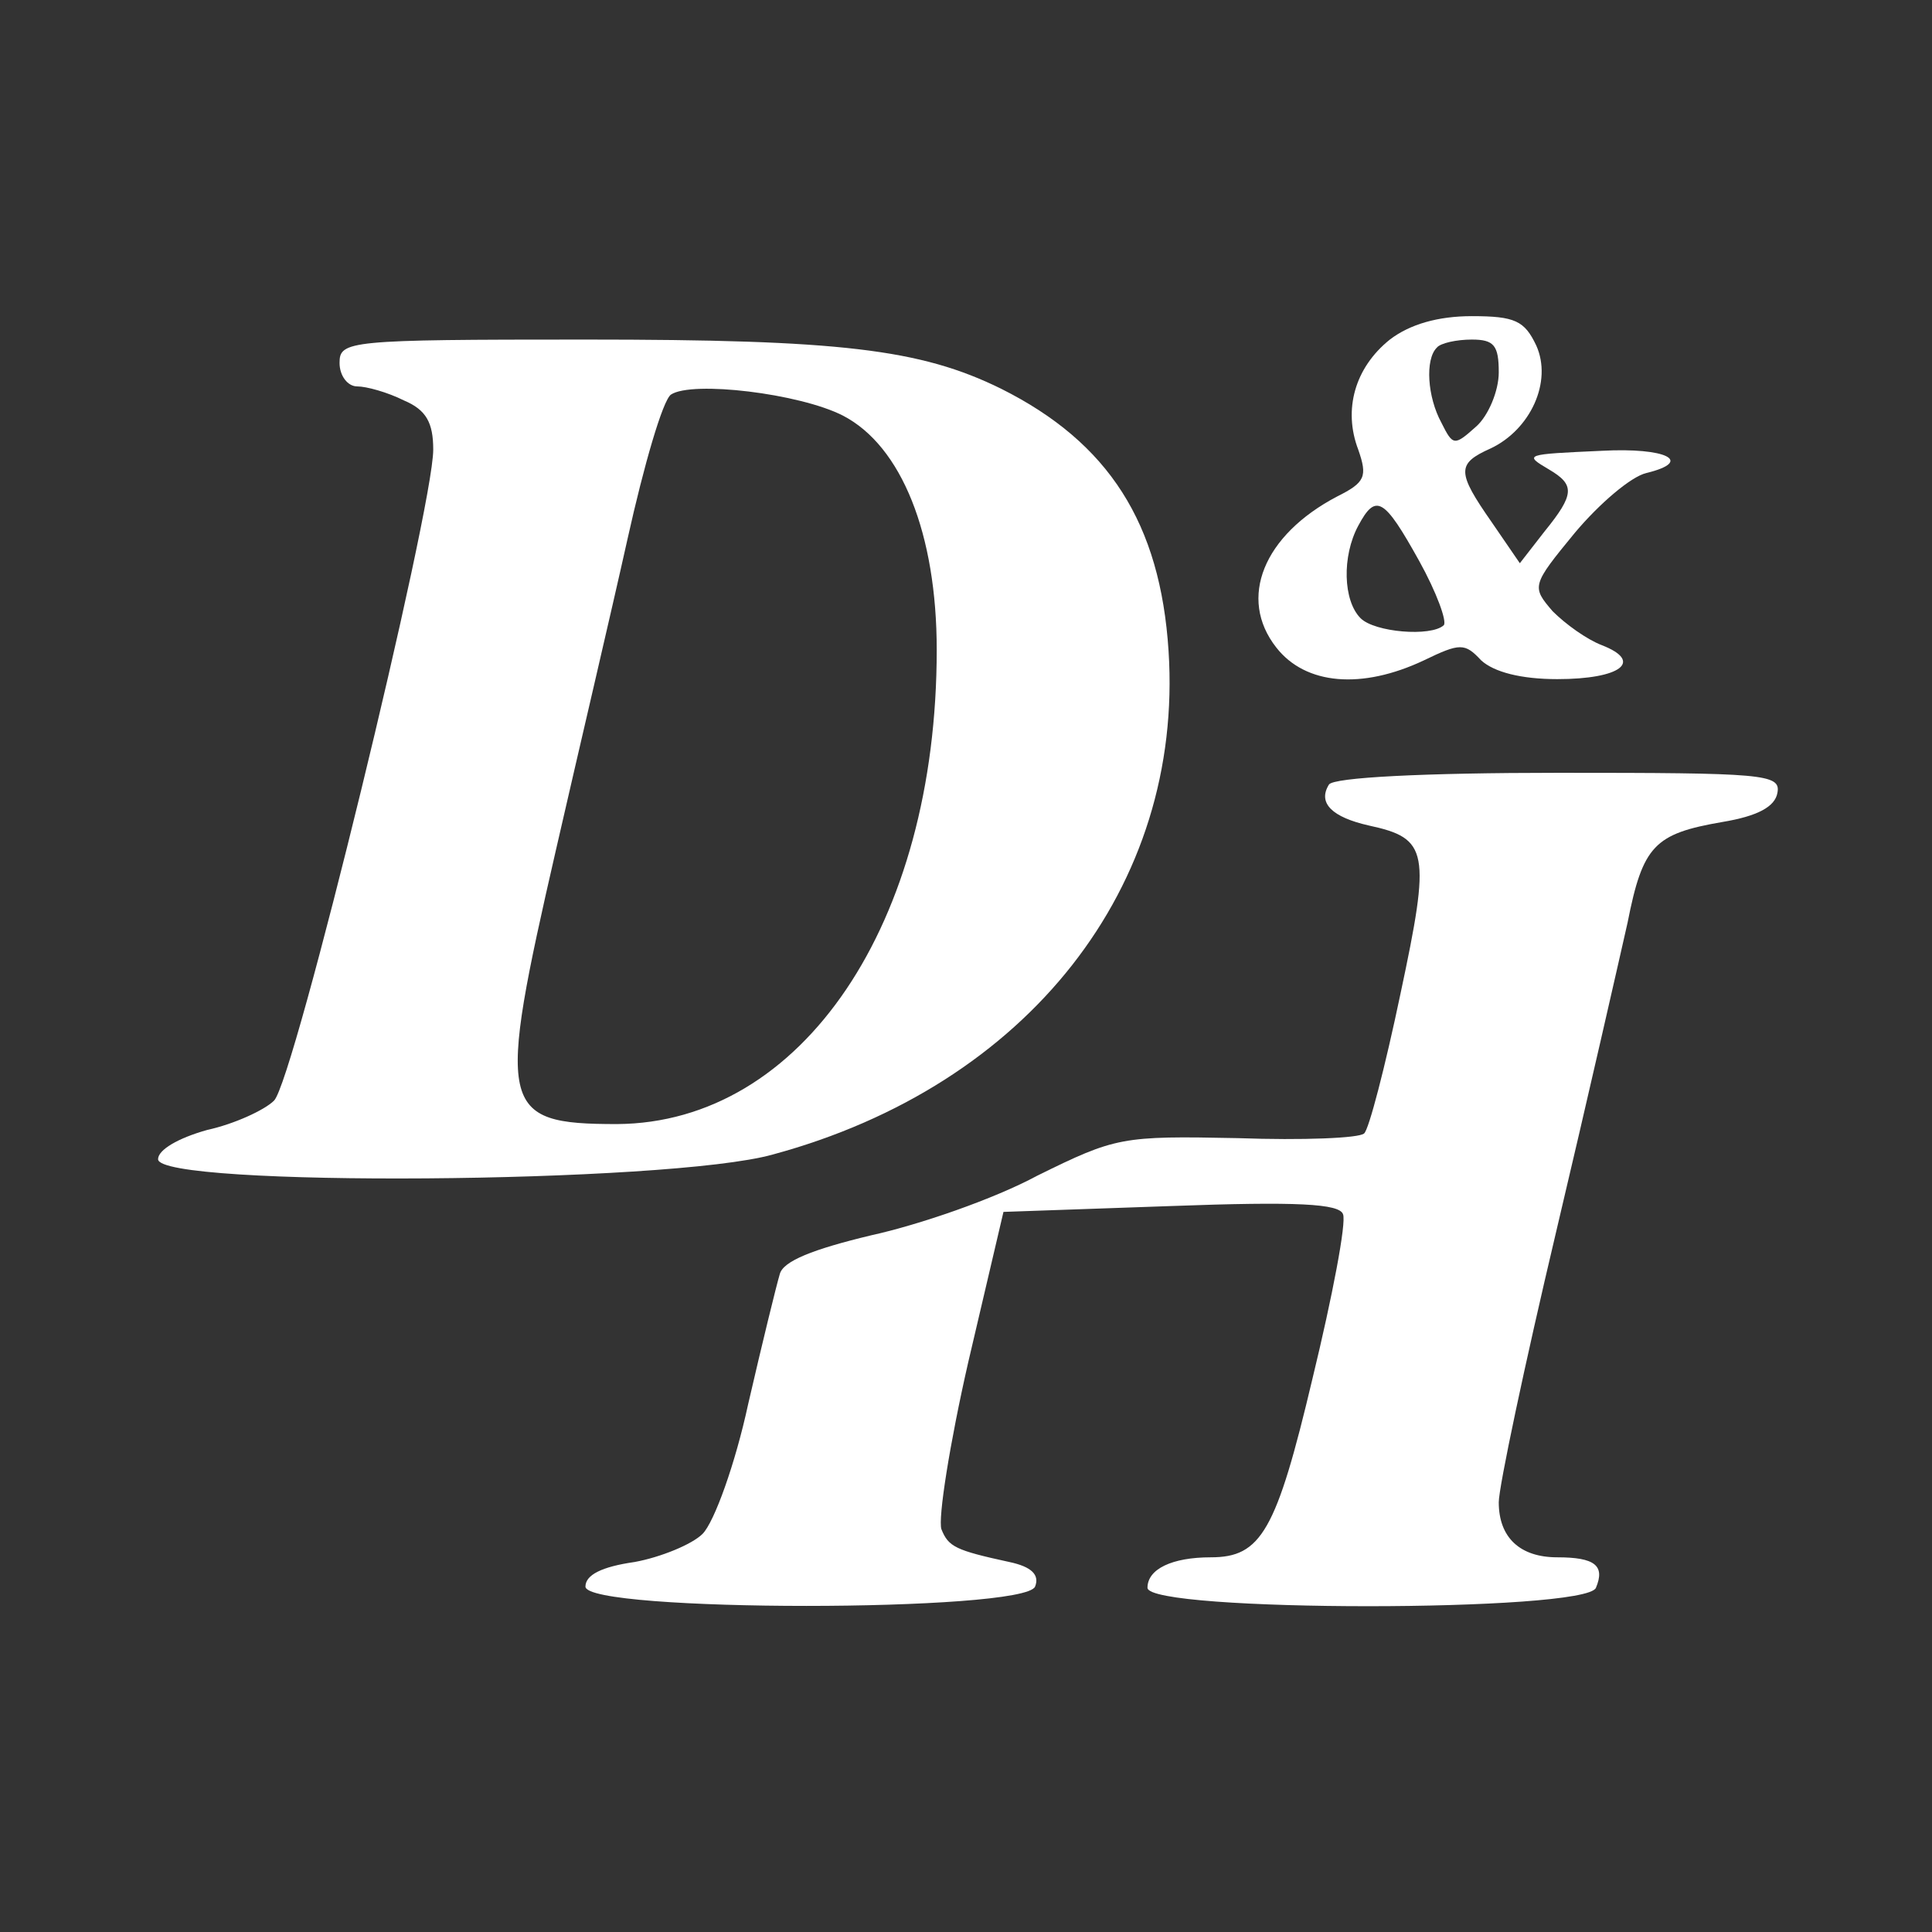 <?xml version="1.0" standalone="no"?>
<!DOCTYPE svg PUBLIC "-//W3C//DTD SVG 20010904//EN"
 "http://www.w3.org/TR/2001/REC-SVG-20010904/DTD/svg10.dtd">
<svg version="1.0" xmlns="http://www.w3.org/2000/svg"
 width="165pt" height="165pt" viewBox="0 0 165 165"
 preserveAspectRatio="xMidYMid meet">
<rect x="0" y="0" width="165" height="165" fill="#333333" stroke="none"/>
<g transform="translate(0,165) scale(0.1,-0.1)"
fill="#ffffff" stroke="none">
<path d="M1187 1360 c-30 -24 -40 -60 -27 -94 8 -23 6 -28 -18 -40 -63 -33
-85 -87 -52 -129 25 -32 73 -36 126 -11 31 15 35 15 49 0 11 -10 34 -16 65
-16 54 0 74 15 38 29 -13 5 -31 18 -42 29 -18 21 -18 22 19 67 21 25 48 48 61
51 41 10 17 22 -38 19 -66 -3 -67 -3 -45 -16 22 -13 22 -21 -4 -53 l-21 -27
-24 35 c-30 43 -30 50 -1 63 34 16 53 57 39 88 -10 21 -18 25 -55 25 -29 0
-53 -7 -70 -20z m93 -28 c0 -16 -9 -37 -19 -46 -19 -17 -20 -17 -30 3 -12 22
-14 54 -4 64 3 4 17 7 30 7 19 0 23 -5 23 -28z m-68 -161 c15 -27 24 -52 21
-55 -11 -10 -59 -6 -71 6 -15 15 -16 53 -2 79 15 28 22 24 52 -30z"/>
<path d="M290 1340 c0 -11 7 -20 15 -20 8 0 26 -5 40 -12 19 -8 25 -19 25 -42
0 -51 -119 -540 -136 -556 -8 -8 -34 -20 -57 -25 -25 -7 -42 -17 -42 -25 0
-24 436 -21 525 4 218 59 351 229 338 430 -7 109 -51 178 -143 224 -69 34
-138 42 -355 42 -203 0 -210 -1 -210 -20z m430 -45 c50 -26 80 -101 80 -200 0
-234 -115 -404 -273 -405 -101 0 -103 13 -52 235 19 83 47 202 61 265 14 63
30 118 37 123 18 12 110 1 147 -18z"/>
<path d="M1135 980 c-10 -16 3 -28 34 -35 51 -11 53 -22 27 -144 -13 -62 -27
-116 -31 -119 -4 -4 -52 -6 -108 -4 -99 2 -104 1 -171 -32 -37 -20 -101 -42
-142 -51 -50 -12 -75 -22 -78 -33 -3 -10 -15 -59 -27 -111 -11 -51 -29 -101
-39 -111 -9 -9 -36 -20 -58 -24 -28 -4 -42 -11 -42 -21 0 -22 375 -22 384 0 4
10 -3 17 -22 21 -46 10 -52 13 -58 28 -3 9 7 73 23 143 l30 128 143 5 c108 4
144 2 147 -7 3 -7 -9 -70 -26 -140 -31 -131 -44 -153 -87 -153 -33 0 -54 -10
-54 -26 0 -21 375 -21 383 0 8 19 -1 26 -33 26 -32 0 -50 17 -50 47 0 13 22
117 49 231 27 114 54 233 61 264 13 66 23 76 81 86 30 5 45 13 47 25 3 16 -12
17 -187 17 -116 0 -192 -4 -196 -10z"/>
</g>
</svg>
